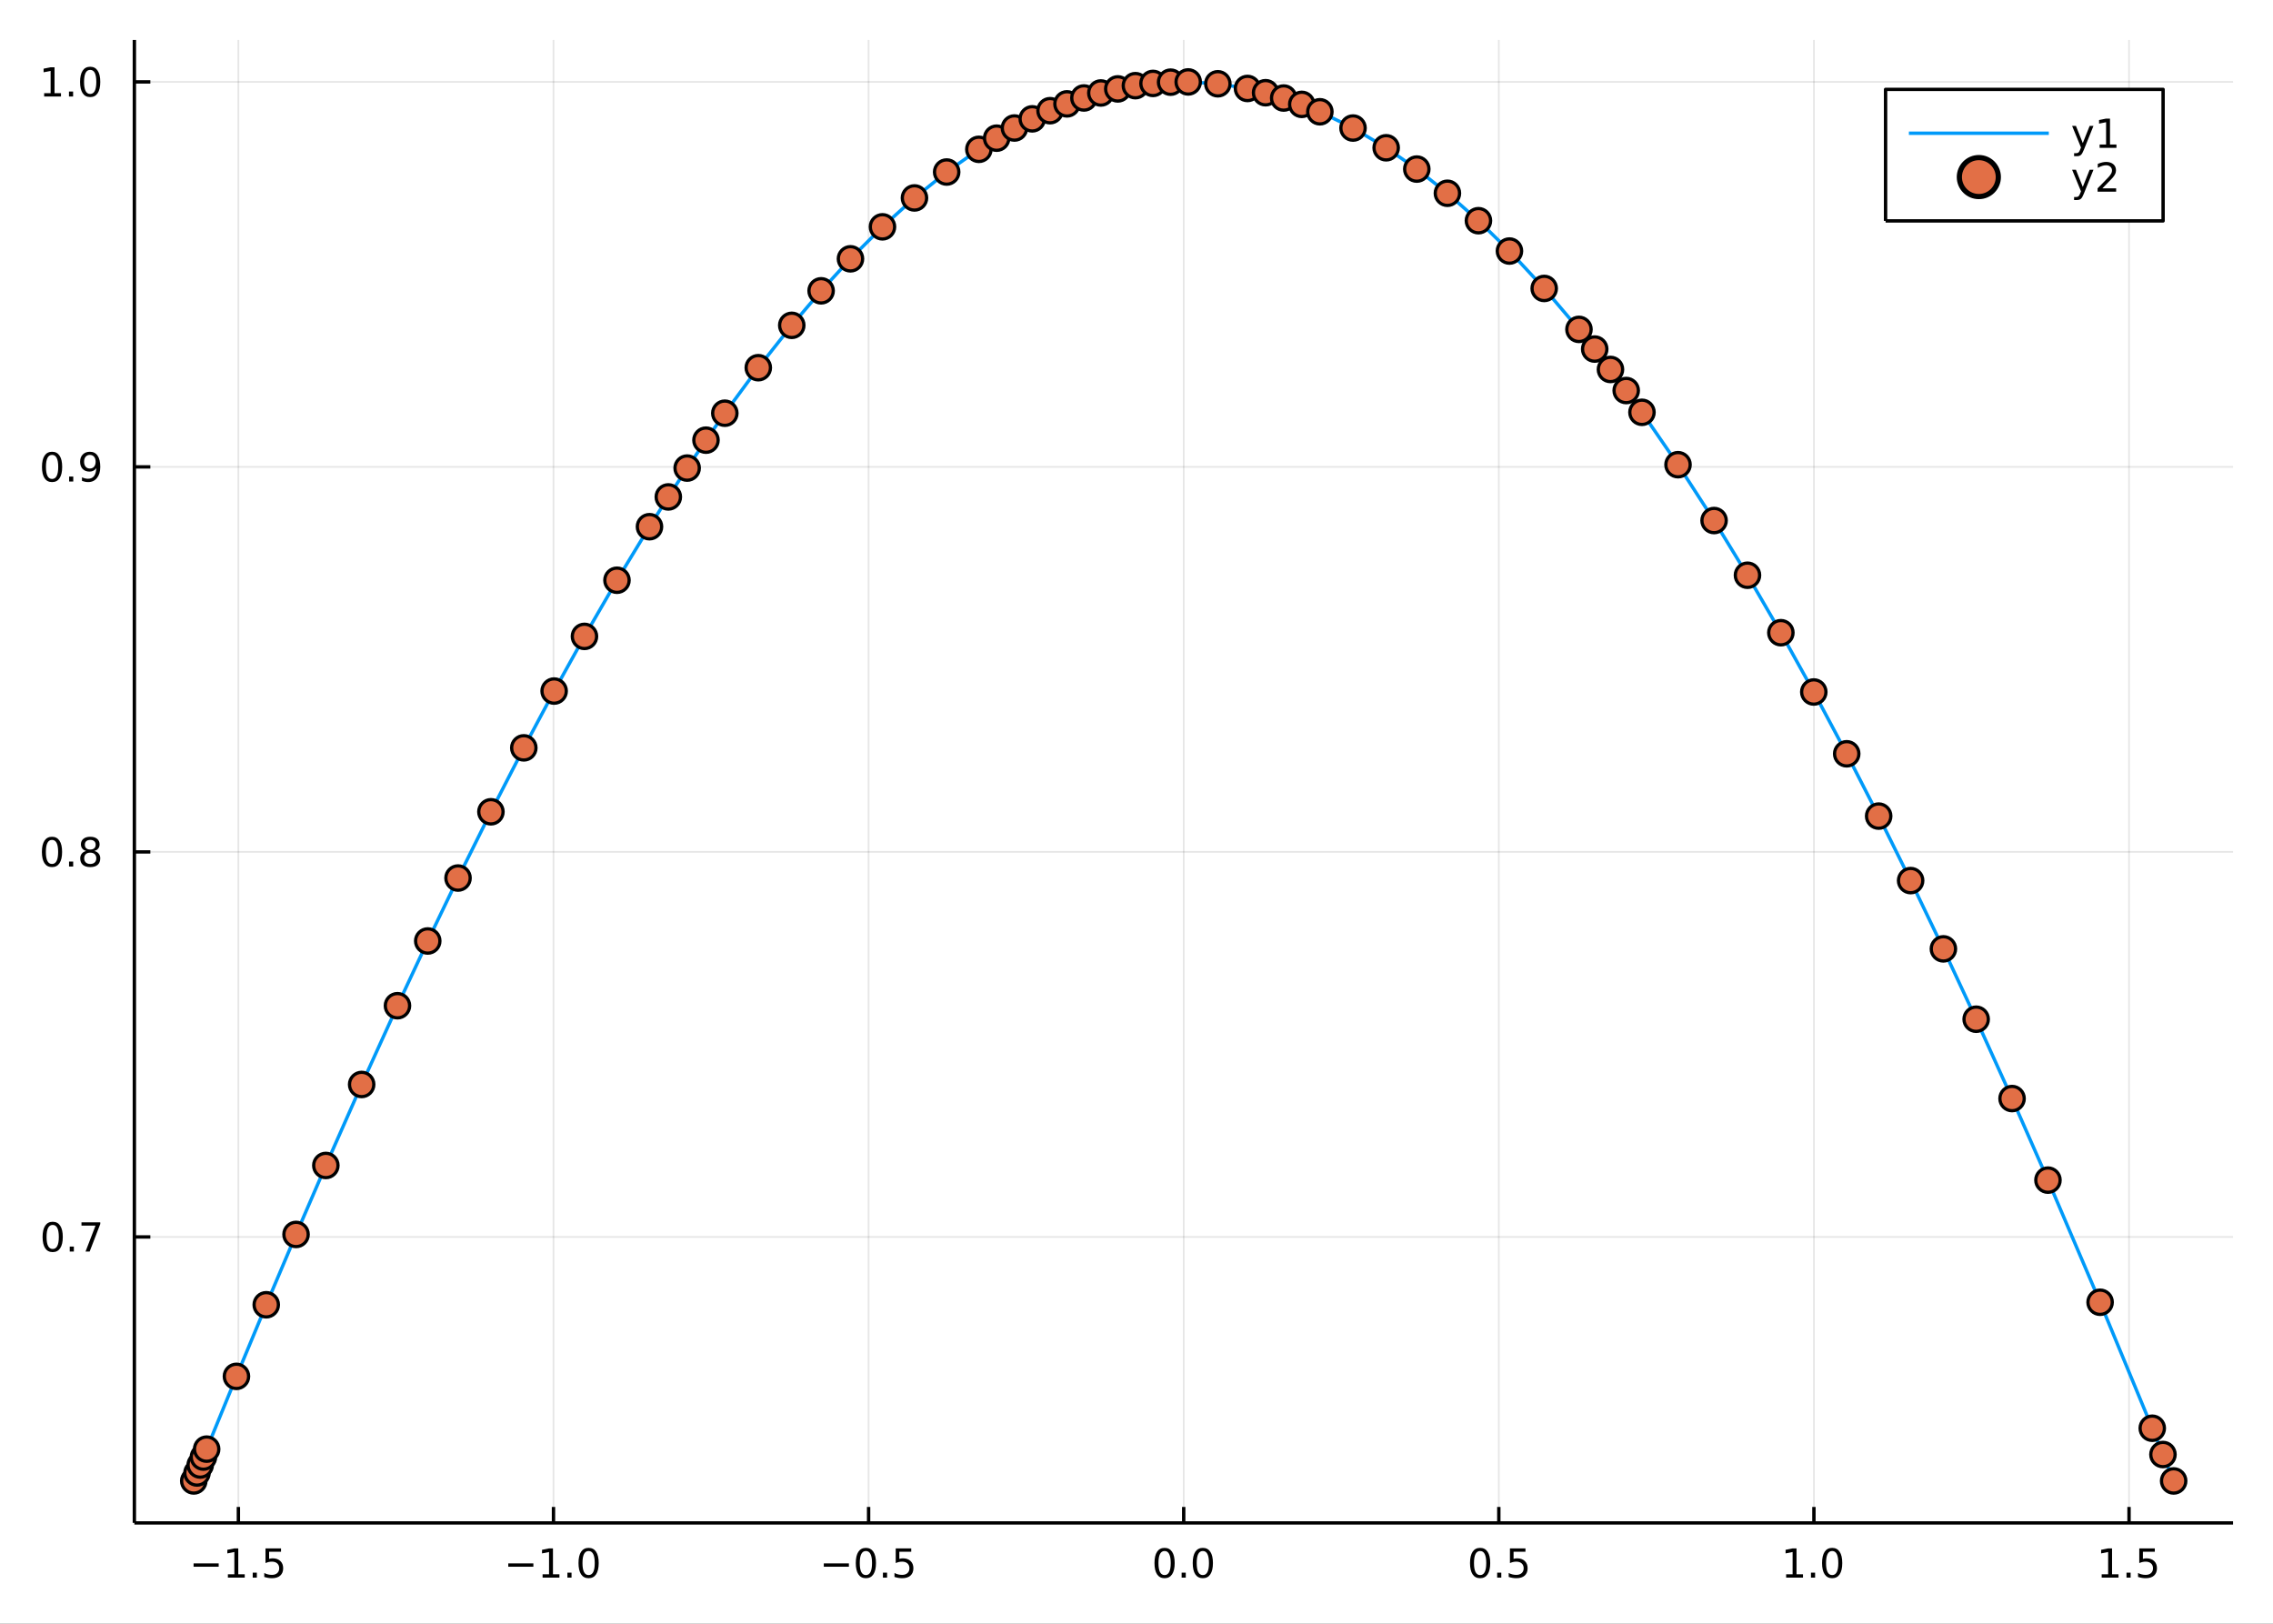 <?xml version="1.0" encoding="utf-8"?>
<svg xmlns="http://www.w3.org/2000/svg" xmlns:xlink="http://www.w3.org/1999/xlink" width="672" height="480" viewBox="0 0 2688 1920">
<rect x="0" y="0" width="2688" height="1920" fill="#333333" stroke="none"/>
<defs>
  <clipPath id="clip520">
    <rect x="0" y="0" width="2688" height="1920"/>
  </clipPath>
</defs>
<path clip-path="url(#clip520)" d="
M0 1920 L2688 1920 L2688 0 L0 0  Z
  " fill="#ffffff" fill-rule="evenodd" fill-opacity="1"/>
<defs>
  <clipPath id="clip521">
    <rect x="537" y="0" width="1883" height="1883"/>
  </clipPath>
</defs>
<path clip-path="url(#clip520)" d="
M158.9 1800.78 L2640.76 1800.78 L2640.76 47.244 L158.9 47.244  Z
  " fill="#ffffff" fill-rule="evenodd" fill-opacity="1"/>
<defs>
  <clipPath id="clip522">
    <rect x="158" y="47" width="2483" height="1755"/>
  </clipPath>
</defs>
<polyline clip-path="url(#clip522)" style="stroke:#000000; stroke-linecap:butt; stroke-linejoin:round; stroke-width:2; stroke-opacity:0.1; fill:none" points="
  281.904,1800.78 281.904,47.244 
  "/>
<polyline clip-path="url(#clip522)" style="stroke:#000000; stroke-linecap:butt; stroke-linejoin:round; stroke-width:2; stroke-opacity:0.1; fill:none" points="
  654.545,1800.78 654.545,47.244 
  "/>
<polyline clip-path="url(#clip522)" style="stroke:#000000; stroke-linecap:butt; stroke-linejoin:round; stroke-width:2; stroke-opacity:0.1; fill:none" points="
  1027.19,1800.78 1027.19,47.244 
  "/>
<polyline clip-path="url(#clip522)" style="stroke:#000000; stroke-linecap:butt; stroke-linejoin:round; stroke-width:2; stroke-opacity:0.1; fill:none" points="
  1399.83,1800.78 1399.83,47.244 
  "/>
<polyline clip-path="url(#clip522)" style="stroke:#000000; stroke-linecap:butt; stroke-linejoin:round; stroke-width:2; stroke-opacity:0.1; fill:none" points="
  1772.47,1800.78 1772.47,47.244 
  "/>
<polyline clip-path="url(#clip522)" style="stroke:#000000; stroke-linecap:butt; stroke-linejoin:round; stroke-width:2; stroke-opacity:0.1; fill:none" points="
  2145.11,1800.78 2145.11,47.244 
  "/>
<polyline clip-path="url(#clip522)" style="stroke:#000000; stroke-linecap:butt; stroke-linejoin:round; stroke-width:2; stroke-opacity:0.1; fill:none" points="
  2517.75,1800.78 2517.75,47.244 
  "/>
<polyline clip-path="url(#clip520)" style="stroke:#000000; stroke-linecap:butt; stroke-linejoin:round; stroke-width:4; stroke-opacity:1; fill:none" points="
  158.9,1800.78 2640.76,1800.78 
  "/>
<polyline clip-path="url(#clip520)" style="stroke:#000000; stroke-linecap:butt; stroke-linejoin:round; stroke-width:4; stroke-opacity:1; fill:none" points="
  281.904,1800.78 281.904,1781.88 
  "/>
<polyline clip-path="url(#clip520)" style="stroke:#000000; stroke-linecap:butt; stroke-linejoin:round; stroke-width:4; stroke-opacity:1; fill:none" points="
  654.545,1800.78 654.545,1781.88 
  "/>
<polyline clip-path="url(#clip520)" style="stroke:#000000; stroke-linecap:butt; stroke-linejoin:round; stroke-width:4; stroke-opacity:1; fill:none" points="
  1027.19,1800.78 1027.19,1781.88 
  "/>
<polyline clip-path="url(#clip520)" style="stroke:#000000; stroke-linecap:butt; stroke-linejoin:round; stroke-width:4; stroke-opacity:1; fill:none" points="
  1399.83,1800.78 1399.83,1781.88 
  "/>
<polyline clip-path="url(#clip520)" style="stroke:#000000; stroke-linecap:butt; stroke-linejoin:round; stroke-width:4; stroke-opacity:1; fill:none" points="
  1772.47,1800.78 1772.47,1781.88 
  "/>
<polyline clip-path="url(#clip520)" style="stroke:#000000; stroke-linecap:butt; stroke-linejoin:round; stroke-width:4; stroke-opacity:1; fill:none" points="
  2145.11,1800.78 2145.11,1781.88 
  "/>
<polyline clip-path="url(#clip520)" style="stroke:#000000; stroke-linecap:butt; stroke-linejoin:round; stroke-width:4; stroke-opacity:1; fill:none" points="
  2517.75,1800.78 2517.75,1781.88 
  "/>
<path clip-path="url(#clip520)" d="M228.93 1848.65 L258.606 1848.65 L258.606 1852.59 L228.93 1852.59 L228.93 1848.65 Z" fill="#000000" fill-rule="evenodd" fill-opacity="1" /><path clip-path="url(#clip520)" d="M269.508 1861.55 L277.147 1861.55 L277.147 1835.18 L268.837 1836.85 L268.837 1832.59 L277.101 1830.92 L281.777 1830.92 L281.777 1861.55 L289.416 1861.55 L289.416 1865.48 L269.508 1865.48 L269.508 1861.55 Z" fill="#000000" fill-rule="evenodd" fill-opacity="1" /><path clip-path="url(#clip520)" d="M298.86 1859.6 L303.744 1859.6 L303.744 1865.48 L298.86 1865.48 L298.86 1859.6 Z" fill="#000000" fill-rule="evenodd" fill-opacity="1" /><path clip-path="url(#clip520)" d="M313.976 1830.92 L332.332 1830.92 L332.332 1834.86 L318.258 1834.86 L318.258 1843.33 Q319.276 1842.98 320.295 1842.82 Q321.314 1842.64 322.332 1842.64 Q328.119 1842.64 331.499 1845.81 Q334.878 1848.98 334.878 1854.4 Q334.878 1859.97 331.406 1863.08 Q327.934 1866.15 321.614 1866.15 Q319.439 1866.15 317.17 1865.78 Q314.925 1865.41 312.517 1864.67 L312.517 1859.97 Q314.601 1861.11 316.823 1861.66 Q319.045 1862.22 321.522 1862.22 Q325.526 1862.22 327.864 1860.11 Q330.202 1858.01 330.202 1854.4 Q330.202 1850.78 327.864 1848.68 Q325.526 1846.57 321.522 1846.57 Q319.647 1846.57 317.772 1846.99 Q315.92 1847.4 313.976 1848.28 L313.976 1830.92 Z" fill="#000000" fill-rule="evenodd" fill-opacity="1" /><path clip-path="url(#clip520)" d="M601.073 1848.65 L630.749 1848.65 L630.749 1852.59 L601.073 1852.59 L601.073 1848.65 Z" fill="#000000" fill-rule="evenodd" fill-opacity="1" /><path clip-path="url(#clip520)" d="M641.652 1861.55 L649.291 1861.55 L649.291 1835.18 L640.981 1836.85 L640.981 1832.59 L649.244 1830.92 L653.92 1830.92 L653.92 1861.55 L661.559 1861.55 L661.559 1865.48 L641.652 1865.48 L641.652 1861.55 Z" fill="#000000" fill-rule="evenodd" fill-opacity="1" /><path clip-path="url(#clip520)" d="M671.003 1859.6 L675.888 1859.6 L675.888 1865.48 L671.003 1865.48 L671.003 1859.6 Z" fill="#000000" fill-rule="evenodd" fill-opacity="1" /><path clip-path="url(#clip520)" d="M696.073 1834 Q692.462 1834 690.633 1837.57 Q688.827 1841.11 688.827 1848.24 Q688.827 1855.34 690.633 1858.91 Q692.462 1862.45 696.073 1862.45 Q699.707 1862.45 701.513 1858.91 Q703.341 1855.34 703.341 1848.24 Q703.341 1841.11 701.513 1837.57 Q699.707 1834 696.073 1834 M696.073 1830.3 Q701.883 1830.3 704.938 1834.9 Q708.017 1839.49 708.017 1848.24 Q708.017 1856.96 704.938 1861.57 Q701.883 1866.15 696.073 1866.15 Q690.263 1866.15 687.184 1861.57 Q684.128 1856.96 684.128 1848.24 Q684.128 1839.49 687.184 1834.9 Q690.263 1830.3 696.073 1830.3 Z" fill="#000000" fill-rule="evenodd" fill-opacity="1" /><path clip-path="url(#clip520)" d="M974.212 1848.65 L1003.89 1848.65 L1003.89 1852.59 L974.212 1852.59 L974.212 1848.65 Z" fill="#000000" fill-rule="evenodd" fill-opacity="1" /><path clip-path="url(#clip520)" d="M1023.98 1834 Q1020.37 1834 1018.54 1837.57 Q1016.74 1841.11 1016.74 1848.24 Q1016.74 1855.34 1018.54 1858.91 Q1020.37 1862.45 1023.98 1862.45 Q1027.61 1862.45 1029.42 1858.91 Q1031.25 1855.34 1031.25 1848.24 Q1031.25 1841.11 1029.42 1837.57 Q1027.61 1834 1023.98 1834 M1023.98 1830.3 Q1029.79 1830.3 1032.85 1834.9 Q1035.92 1839.49 1035.92 1848.24 Q1035.92 1856.96 1032.85 1861.57 Q1029.79 1866.15 1023.98 1866.15 Q1018.17 1866.15 1015.09 1861.57 Q1012.04 1856.96 1012.04 1848.24 Q1012.04 1839.49 1015.09 1834.9 Q1018.17 1830.3 1023.98 1830.3 Z" fill="#000000" fill-rule="evenodd" fill-opacity="1" /><path clip-path="url(#clip520)" d="M1044.14 1859.6 L1049.03 1859.6 L1049.03 1865.48 L1044.14 1865.48 L1044.14 1859.6 Z" fill="#000000" fill-rule="evenodd" fill-opacity="1" /><path clip-path="url(#clip520)" d="M1059.26 1830.92 L1077.61 1830.92 L1077.61 1834.86 L1063.54 1834.86 L1063.54 1843.33 Q1064.56 1842.98 1065.58 1842.82 Q1066.6 1842.64 1067.61 1842.64 Q1073.4 1842.64 1076.78 1845.81 Q1080.16 1848.98 1080.16 1854.4 Q1080.16 1859.97 1076.69 1863.08 Q1073.22 1866.15 1066.9 1866.15 Q1064.72 1866.15 1062.45 1865.78 Q1060.21 1865.41 1057.8 1864.67 L1057.8 1859.97 Q1059.88 1861.11 1062.11 1861.66 Q1064.33 1862.22 1066.8 1862.22 Q1070.81 1862.22 1073.15 1860.11 Q1075.48 1858.01 1075.48 1854.4 Q1075.48 1850.78 1073.15 1848.68 Q1070.81 1846.57 1066.8 1846.57 Q1064.93 1846.57 1063.05 1846.99 Q1061.2 1847.4 1059.26 1848.28 L1059.26 1830.92 Z" fill="#000000" fill-rule="evenodd" fill-opacity="1" /><path clip-path="url(#clip520)" d="M1377.21 1834 Q1373.6 1834 1371.77 1837.57 Q1369.97 1841.11 1369.97 1848.24 Q1369.97 1855.34 1371.77 1858.91 Q1373.6 1862.45 1377.21 1862.45 Q1380.85 1862.45 1382.65 1858.91 Q1384.48 1855.34 1384.48 1848.24 Q1384.48 1841.11 1382.65 1837.57 Q1380.85 1834 1377.21 1834 M1377.21 1830.3 Q1383.02 1830.3 1386.08 1834.9 Q1389.16 1839.49 1389.16 1848.24 Q1389.16 1856.96 1386.08 1861.57 Q1383.02 1866.15 1377.21 1866.15 Q1371.4 1866.15 1368.32 1861.57 Q1365.27 1856.96 1365.27 1848.24 Q1365.27 1839.49 1368.32 1834.9 Q1371.4 1830.3 1377.21 1830.3 Z" fill="#000000" fill-rule="evenodd" fill-opacity="1" /><path clip-path="url(#clip520)" d="M1397.37 1859.6 L1402.26 1859.6 L1402.26 1865.48 L1397.37 1865.48 L1397.37 1859.6 Z" fill="#000000" fill-rule="evenodd" fill-opacity="1" /><path clip-path="url(#clip520)" d="M1422.44 1834 Q1418.83 1834 1417 1837.57 Q1415.2 1841.11 1415.2 1848.24 Q1415.2 1855.34 1417 1858.91 Q1418.83 1862.45 1422.44 1862.45 Q1426.08 1862.45 1427.88 1858.91 Q1429.71 1855.34 1429.71 1848.24 Q1429.71 1841.11 1427.88 1837.57 Q1426.08 1834 1422.44 1834 M1422.44 1830.3 Q1428.25 1830.3 1431.31 1834.9 Q1434.39 1839.49 1434.39 1848.24 Q1434.39 1856.96 1431.31 1861.57 Q1428.25 1866.15 1422.44 1866.15 Q1416.63 1866.15 1413.55 1861.57 Q1410.5 1856.96 1410.5 1848.24 Q1410.5 1839.49 1413.55 1834.9 Q1416.63 1830.3 1422.44 1830.3 Z" fill="#000000" fill-rule="evenodd" fill-opacity="1" /><path clip-path="url(#clip520)" d="M1750.35 1834 Q1746.74 1834 1744.91 1837.57 Q1743.11 1841.11 1743.11 1848.24 Q1743.11 1855.34 1744.91 1858.91 Q1746.74 1862.45 1750.35 1862.45 Q1753.99 1862.45 1755.79 1858.91 Q1757.62 1855.34 1757.62 1848.24 Q1757.62 1841.11 1755.79 1837.57 Q1753.99 1834 1750.35 1834 M1750.35 1830.3 Q1756.16 1830.3 1759.22 1834.9 Q1762.3 1839.49 1762.3 1848.24 Q1762.3 1856.96 1759.22 1861.57 Q1756.16 1866.15 1750.35 1866.15 Q1744.54 1866.15 1741.46 1861.57 Q1738.41 1856.96 1738.41 1848.24 Q1738.41 1839.49 1741.46 1834.9 Q1744.54 1830.3 1750.35 1830.3 Z" fill="#000000" fill-rule="evenodd" fill-opacity="1" /><path clip-path="url(#clip520)" d="M1770.51 1859.6 L1775.4 1859.6 L1775.4 1865.48 L1770.51 1865.48 L1770.51 1859.6 Z" fill="#000000" fill-rule="evenodd" fill-opacity="1" /><path clip-path="url(#clip520)" d="M1785.63 1830.92 L1803.98 1830.92 L1803.98 1834.86 L1789.91 1834.86 L1789.91 1843.33 Q1790.93 1842.98 1791.95 1842.82 Q1792.97 1842.64 1793.99 1842.64 Q1799.77 1842.64 1803.15 1845.81 Q1806.53 1848.98 1806.53 1854.4 Q1806.53 1859.97 1803.06 1863.08 Q1799.59 1866.15 1793.27 1866.15 Q1791.09 1866.15 1788.82 1865.78 Q1786.58 1865.41 1784.17 1864.67 L1784.17 1859.97 Q1786.25 1861.11 1788.48 1861.66 Q1790.7 1862.22 1793.17 1862.22 Q1797.18 1862.22 1799.52 1860.11 Q1801.86 1858.01 1801.86 1854.4 Q1801.86 1850.78 1799.52 1848.68 Q1797.18 1846.57 1793.17 1846.57 Q1791.3 1846.57 1789.42 1846.99 Q1787.57 1847.4 1785.63 1848.28 L1785.63 1830.92 Z" fill="#000000" fill-rule="evenodd" fill-opacity="1" /><path clip-path="url(#clip520)" d="M2112.26 1861.55 L2119.9 1861.55 L2119.9 1835.18 L2111.59 1836.85 L2111.59 1832.59 L2119.86 1830.92 L2124.53 1830.92 L2124.53 1861.55 L2132.17 1861.55 L2132.17 1865.48 L2112.26 1865.48 L2112.26 1861.55 Z" fill="#000000" fill-rule="evenodd" fill-opacity="1" /><path clip-path="url(#clip520)" d="M2141.61 1859.6 L2146.5 1859.6 L2146.5 1865.48 L2141.61 1865.48 L2141.61 1859.6 Z" fill="#000000" fill-rule="evenodd" fill-opacity="1" /><path clip-path="url(#clip520)" d="M2166.68 1834 Q2163.07 1834 2161.24 1837.57 Q2159.44 1841.11 2159.44 1848.24 Q2159.44 1855.34 2161.24 1858.91 Q2163.07 1862.45 2166.68 1862.45 Q2170.32 1862.45 2172.12 1858.91 Q2173.95 1855.34 2173.95 1848.24 Q2173.95 1841.11 2172.12 1837.57 Q2170.32 1834 2166.68 1834 M2166.68 1830.3 Q2172.49 1830.3 2175.55 1834.9 Q2178.63 1839.49 2178.63 1848.24 Q2178.63 1856.96 2175.55 1861.57 Q2172.49 1866.15 2166.68 1866.15 Q2160.87 1866.15 2157.8 1861.57 Q2154.74 1856.96 2154.74 1848.24 Q2154.74 1839.49 2157.8 1834.9 Q2160.87 1830.3 2166.68 1830.3 Z" fill="#000000" fill-rule="evenodd" fill-opacity="1" /><path clip-path="url(#clip520)" d="M2485.4 1861.55 L2493.04 1861.55 L2493.04 1835.18 L2484.73 1836.85 L2484.73 1832.59 L2492.99 1830.92 L2497.67 1830.92 L2497.67 1861.55 L2505.31 1861.55 L2505.31 1865.48 L2485.4 1865.48 L2485.4 1861.55 Z" fill="#000000" fill-rule="evenodd" fill-opacity="1" /><path clip-path="url(#clip520)" d="M2514.75 1859.6 L2519.64 1859.6 L2519.64 1865.48 L2514.75 1865.48 L2514.75 1859.6 Z" fill="#000000" fill-rule="evenodd" fill-opacity="1" /><path clip-path="url(#clip520)" d="M2529.87 1830.92 L2548.23 1830.92 L2548.23 1834.86 L2534.15 1834.86 L2534.15 1843.33 Q2535.17 1842.98 2536.19 1842.82 Q2537.21 1842.64 2538.23 1842.64 Q2544.01 1842.64 2547.39 1845.81 Q2550.77 1848.98 2550.77 1854.4 Q2550.77 1859.97 2547.3 1863.08 Q2543.83 1866.15 2537.51 1866.15 Q2535.33 1866.15 2533.06 1865.78 Q2530.82 1865.41 2528.41 1864.67 L2528.41 1859.97 Q2530.49 1861.11 2532.72 1861.66 Q2534.94 1862.22 2537.42 1862.22 Q2541.42 1862.22 2543.76 1860.11 Q2546.1 1858.01 2546.1 1854.4 Q2546.1 1850.78 2543.76 1848.68 Q2541.42 1846.57 2537.42 1846.57 Q2535.54 1846.57 2533.67 1846.99 Q2531.81 1847.4 2529.87 1848.28 L2529.87 1830.92 Z" fill="#000000" fill-rule="evenodd" fill-opacity="1" /><polyline clip-path="url(#clip522)" style="stroke:#000000; stroke-linecap:butt; stroke-linejoin:round; stroke-width:2; stroke-opacity:0.1; fill:none" points="
  158.9,1462.61 2640.76,1462.61 
  "/>
<polyline clip-path="url(#clip522)" style="stroke:#000000; stroke-linecap:butt; stroke-linejoin:round; stroke-width:2; stroke-opacity:0.1; fill:none" points="
  158.9,1007.35 2640.76,1007.35 
  "/>
<polyline clip-path="url(#clip522)" style="stroke:#000000; stroke-linecap:butt; stroke-linejoin:round; stroke-width:2; stroke-opacity:0.1; fill:none" points="
  158.9,552.092 2640.76,552.092 
  "/>
<polyline clip-path="url(#clip522)" style="stroke:#000000; stroke-linecap:butt; stroke-linejoin:round; stroke-width:2; stroke-opacity:0.1; fill:none" points="
  158.9,96.834 2640.76,96.834 
  "/>
<polyline clip-path="url(#clip520)" style="stroke:#000000; stroke-linecap:butt; stroke-linejoin:round; stroke-width:4; stroke-opacity:1; fill:none" points="
  158.9,1800.78 158.9,47.244 
  "/>
<polyline clip-path="url(#clip520)" style="stroke:#000000; stroke-linecap:butt; stroke-linejoin:round; stroke-width:4; stroke-opacity:1; fill:none" points="
  158.9,1462.61 177.797,1462.61 
  "/>
<polyline clip-path="url(#clip520)" style="stroke:#000000; stroke-linecap:butt; stroke-linejoin:round; stroke-width:4; stroke-opacity:1; fill:none" points="
  158.9,1007.35 177.797,1007.35 
  "/>
<polyline clip-path="url(#clip520)" style="stroke:#000000; stroke-linecap:butt; stroke-linejoin:round; stroke-width:4; stroke-opacity:1; fill:none" points="
  158.9,552.092 177.797,552.092 
  "/>
<polyline clip-path="url(#clip520)" style="stroke:#000000; stroke-linecap:butt; stroke-linejoin:round; stroke-width:4; stroke-opacity:1; fill:none" points="
  158.9,96.834 177.797,96.834 
  "/>
<path clip-path="url(#clip520)" d="M62.307 1448.41 Q58.696 1448.41 56.867 1451.97 Q55.061 1455.51 55.061 1462.64 Q55.061 1469.75 56.867 1473.31 Q58.696 1476.86 62.307 1476.86 Q65.941 1476.86 67.746 1473.31 Q69.575 1469.75 69.575 1462.64 Q69.575 1455.51 67.746 1451.97 Q65.941 1448.41 62.307 1448.41 M62.307 1444.7 Q68.117 1444.7 71.172 1449.31 Q74.251 1453.89 74.251 1462.64 Q74.251 1471.37 71.172 1475.98 Q68.117 1480.56 62.307 1480.56 Q56.496 1480.56 53.418 1475.98 Q50.362 1471.37 50.362 1462.64 Q50.362 1453.89 53.418 1449.31 Q56.496 1444.7 62.307 1444.7 Z" fill="#000000" fill-rule="evenodd" fill-opacity="1" /><path clip-path="url(#clip520)" d="M82.469 1474.01 L87.353 1474.01 L87.353 1479.89 L82.469 1479.89 L82.469 1474.01 Z" fill="#000000" fill-rule="evenodd" fill-opacity="1" /><path clip-path="url(#clip520)" d="M96.357 1445.33 L118.58 1445.33 L118.58 1447.32 L106.033 1479.89 L101.149 1479.89 L112.955 1449.26 L96.357 1449.26 L96.357 1445.33 Z" fill="#000000" fill-rule="evenodd" fill-opacity="1" /><path clip-path="url(#clip520)" d="M61.496 993.148 Q57.885 993.148 56.057 996.713 Q54.251 1000.25 54.251 1007.38 Q54.251 1014.49 56.057 1018.06 Q57.885 1021.6 61.496 1021.6 Q65.131 1021.6 66.936 1018.06 Q68.765 1014.49 68.765 1007.38 Q68.765 1000.25 66.936 996.713 Q65.131 993.148 61.496 993.148 M61.496 989.445 Q67.307 989.445 70.362 994.051 Q73.441 998.634 73.441 1007.38 Q73.441 1016.11 70.362 1020.72 Q67.307 1025.3 61.496 1025.3 Q55.686 1025.3 52.608 1020.72 Q49.552 1016.11 49.552 1007.38 Q49.552 998.634 52.608 994.051 Q55.686 989.445 61.496 989.445 Z" fill="#000000" fill-rule="evenodd" fill-opacity="1" /><path clip-path="url(#clip520)" d="M81.658 1018.75 L86.543 1018.75 L86.543 1024.63 L81.658 1024.63 L81.658 1018.75 Z" fill="#000000" fill-rule="evenodd" fill-opacity="1" /><path clip-path="url(#clip520)" d="M106.728 1008.22 Q103.394 1008.22 101.473 1010 Q99.575 1011.78 99.575 1014.91 Q99.575 1018.03 101.473 1019.81 Q103.394 1021.6 106.728 1021.6 Q110.061 1021.6 111.982 1019.81 Q113.904 1018.01 113.904 1014.91 Q113.904 1011.78 111.982 1010 Q110.084 1008.22 106.728 1008.22 M102.052 1006.23 Q99.043 1005.49 97.353 1003.43 Q95.686 1001.37 95.686 998.403 Q95.686 994.259 98.626 991.852 Q101.589 989.445 106.728 989.445 Q111.89 989.445 114.83 991.852 Q117.769 994.259 117.769 998.403 Q117.769 1001.37 116.08 1003.43 Q114.413 1005.49 111.427 1006.23 Q114.806 1007.01 116.681 1009.31 Q118.58 1011.6 118.58 1014.91 Q118.58 1019.93 115.501 1022.62 Q112.445 1025.3 106.728 1025.3 Q101.01 1025.3 97.931 1022.62 Q94.876 1019.93 94.876 1014.91 Q94.876 1011.6 96.774 1009.31 Q98.672 1007.01 102.052 1006.23 M100.339 998.843 Q100.339 1001.53 102.006 1003.03 Q103.695 1004.54 106.728 1004.54 Q109.737 1004.54 111.427 1003.03 Q113.14 1001.53 113.14 998.843 Q113.14 996.157 111.427 994.653 Q109.737 993.148 106.728 993.148 Q103.695 993.148 102.006 994.653 Q100.339 996.157 100.339 998.843 Z" fill="#000000" fill-rule="evenodd" fill-opacity="1" /><path clip-path="url(#clip520)" d="M61.589 537.89 Q57.978 537.89 56.149 541.455 Q54.344 544.997 54.344 552.126 Q54.344 559.233 56.149 562.798 Q57.978 566.339 61.589 566.339 Q65.223 566.339 67.029 562.798 Q68.858 559.233 68.858 552.126 Q68.858 544.997 67.029 541.455 Q65.223 537.89 61.589 537.89 M61.589 534.187 Q67.399 534.187 70.455 538.793 Q73.534 543.376 73.534 552.126 Q73.534 560.853 70.455 565.46 Q67.399 570.043 61.589 570.043 Q55.779 570.043 52.7 565.46 Q49.645 560.853 49.645 552.126 Q49.645 543.376 52.7 538.793 Q55.779 534.187 61.589 534.187 Z" fill="#000000" fill-rule="evenodd" fill-opacity="1" /><path clip-path="url(#clip520)" d="M81.751 563.492 L86.635 563.492 L86.635 569.372 L81.751 569.372 L81.751 563.492 Z" fill="#000000" fill-rule="evenodd" fill-opacity="1" /><path clip-path="url(#clip520)" d="M96.959 568.654 L96.959 564.395 Q98.719 565.228 100.524 565.668 Q102.33 566.108 104.066 566.108 Q108.695 566.108 111.126 563.006 Q113.58 559.881 113.927 553.538 Q112.584 555.529 110.524 556.594 Q108.464 557.659 105.964 557.659 Q100.779 557.659 97.746 554.534 Q94.737 551.386 94.737 545.946 Q94.737 540.622 97.885 537.404 Q101.033 534.187 106.265 534.187 Q112.26 534.187 115.408 538.793 Q118.58 543.376 118.58 552.126 Q118.58 560.298 114.691 565.182 Q110.825 570.043 104.274 570.043 Q102.515 570.043 100.709 569.696 Q98.904 569.349 96.959 568.654 M106.265 554.001 Q109.413 554.001 111.242 551.849 Q113.093 549.696 113.093 545.946 Q113.093 542.219 111.242 540.066 Q109.413 537.89 106.265 537.89 Q103.117 537.89 101.265 540.066 Q99.436 542.219 99.436 545.946 Q99.436 549.696 101.265 551.849 Q103.117 554.001 106.265 554.001 Z" fill="#000000" fill-rule="evenodd" fill-opacity="1" /><path clip-path="url(#clip520)" d="M52.214 110.179 L59.853 110.179 L59.853 83.813 L51.543 85.48 L51.543 81.22 L59.807 79.554 L64.483 79.554 L64.483 110.179 L72.121 110.179 L72.121 114.114 L52.214 114.114 L52.214 110.179 Z" fill="#000000" fill-rule="evenodd" fill-opacity="1" /><path clip-path="url(#clip520)" d="M81.566 108.234 L86.45 108.234 L86.45 114.114 L81.566 114.114 L81.566 108.234 Z" fill="#000000" fill-rule="evenodd" fill-opacity="1" /><path clip-path="url(#clip520)" d="M106.635 82.632 Q103.024 82.632 101.195 86.197 Q99.39 89.739 99.39 96.868 Q99.39 103.975 101.195 107.54 Q103.024 111.081 106.635 111.081 Q110.269 111.081 112.075 107.54 Q113.904 103.975 113.904 96.868 Q113.904 89.739 112.075 86.197 Q110.269 82.632 106.635 82.632 M106.635 78.929 Q112.445 78.929 115.501 83.535 Q118.58 88.118 118.58 96.868 Q118.58 105.595 115.501 110.202 Q112.445 114.785 106.635 114.785 Q100.825 114.785 97.746 110.202 Q94.691 105.595 94.691 96.868 Q94.691 88.118 97.746 83.535 Q100.825 78.929 106.635 78.929 Z" fill="#000000" fill-rule="evenodd" fill-opacity="1" /><polyline clip-path="url(#clip522)" style="stroke:#009af9; stroke-linecap:butt; stroke-linejoin:round; stroke-width:4; stroke-opacity:1; fill:none" points="
  229.141,1751.15 232.952,1741.72 236.763,1732.31 240.573,1722.91 244.384,1713.53 279.622,1627.49 314.859,1542.83 350.096,1459.67 385.334,1378.11 427.686,1282.34 
  470.038,1189.22 505.847,1112.67 541.655,1038.24 580.553,959.905 619.451,884.305 655.311,817.141 691.172,752.498 729.618,686.097 768.064,622.799 790.336,587.59 
  812.608,553.475 834.88,520.472 857.151,488.599 896.737,434.788 936.322,384.688 971.034,343.875 1005.75,306.034 1043.59,268.219 1081.44,234.053 1119.51,203.418 
  1157.58,176.575 1178.63,163.38 1199.67,151.363 1220.72,140.53 1241.77,130.886 1261.79,122.818 1281.82,115.835 1301.84,109.938 1321.87,105.132 1342.69,101.293 
  1363.51,98.635 1384.33,97.162 1405.15,96.872 1440.2,99.061 1475.26,104.602 1496.66,109.631 1518.06,115.904 1539.45,123.419 1560.85,132.171 1600.06,151.404 
  1639.26,174.745 1675.47,199.917 1711.68,228.526 1748.36,260.967 1785.04,296.845 1826.14,341.074 1867.25,389.475 1885.87,412.754 1904.5,436.863 1923.12,461.793 
  1941.75,487.535 1984.39,549.484 2027.04,615.517 2066.53,680.189 2106.02,748.145 2144.95,818.248 2183.88,891.321 2221.67,965 2259.47,1041.26 2298.22,1121.99 
  2336.97,1205.18 2379.42,1299 2421.87,1395.45 2483.54,1539.85 2545.21,1688.83 2557.86,1719.91 2570.51,1751.15 
  "/>
<circle clip-path="url(#clip522)" cx="229.141" cy="1751.15" r="14.4" fill="#e26f46" fill-rule="evenodd" fill-opacity="1" stroke="#000000" stroke-opacity="1" stroke-width="3.84"/>
<circle clip-path="url(#clip522)" cx="232.952" cy="1741.72" r="14.4" fill="#e26f46" fill-rule="evenodd" fill-opacity="1" stroke="#000000" stroke-opacity="1" stroke-width="3.84"/>
<circle clip-path="url(#clip522)" cx="236.763" cy="1732.31" r="14.4" fill="#e26f46" fill-rule="evenodd" fill-opacity="1" stroke="#000000" stroke-opacity="1" stroke-width="3.84"/>
<circle clip-path="url(#clip522)" cx="240.573" cy="1722.91" r="14.4" fill="#e26f46" fill-rule="evenodd" fill-opacity="1" stroke="#000000" stroke-opacity="1" stroke-width="3.84"/>
<circle clip-path="url(#clip522)" cx="244.384" cy="1713.53" r="14.4" fill="#e26f46" fill-rule="evenodd" fill-opacity="1" stroke="#000000" stroke-opacity="1" stroke-width="3.84"/>
<circle clip-path="url(#clip522)" cx="279.622" cy="1627.49" r="14.4" fill="#e26f46" fill-rule="evenodd" fill-opacity="1" stroke="#000000" stroke-opacity="1" stroke-width="3.84"/>
<circle clip-path="url(#clip522)" cx="314.859" cy="1542.83" r="14.4" fill="#e26f46" fill-rule="evenodd" fill-opacity="1" stroke="#000000" stroke-opacity="1" stroke-width="3.84"/>
<circle clip-path="url(#clip522)" cx="350.096" cy="1459.67" r="14.4" fill="#e26f46" fill-rule="evenodd" fill-opacity="1" stroke="#000000" stroke-opacity="1" stroke-width="3.84"/>
<circle clip-path="url(#clip522)" cx="385.334" cy="1378.11" r="14.4" fill="#e26f46" fill-rule="evenodd" fill-opacity="1" stroke="#000000" stroke-opacity="1" stroke-width="3.84"/>
<circle clip-path="url(#clip522)" cx="427.686" cy="1282.34" r="14.4" fill="#e26f46" fill-rule="evenodd" fill-opacity="1" stroke="#000000" stroke-opacity="1" stroke-width="3.84"/>
<circle clip-path="url(#clip522)" cx="470.038" cy="1189.22" r="14.4" fill="#e26f46" fill-rule="evenodd" fill-opacity="1" stroke="#000000" stroke-opacity="1" stroke-width="3.84"/>
<circle clip-path="url(#clip522)" cx="505.847" cy="1112.67" r="14.4" fill="#e26f46" fill-rule="evenodd" fill-opacity="1" stroke="#000000" stroke-opacity="1" stroke-width="3.84"/>
<circle clip-path="url(#clip522)" cx="541.655" cy="1038.24" r="14.4" fill="#e26f46" fill-rule="evenodd" fill-opacity="1" stroke="#000000" stroke-opacity="1" stroke-width="3.84"/>
<circle clip-path="url(#clip522)" cx="580.553" cy="959.905" r="14.4" fill="#e26f46" fill-rule="evenodd" fill-opacity="1" stroke="#000000" stroke-opacity="1" stroke-width="3.84"/>
<circle clip-path="url(#clip522)" cx="619.451" cy="884.305" r="14.4" fill="#e26f46" fill-rule="evenodd" fill-opacity="1" stroke="#000000" stroke-opacity="1" stroke-width="3.84"/>
<circle clip-path="url(#clip522)" cx="655.311" cy="817.141" r="14.4" fill="#e26f46" fill-rule="evenodd" fill-opacity="1" stroke="#000000" stroke-opacity="1" stroke-width="3.84"/>
<circle clip-path="url(#clip522)" cx="691.172" cy="752.498" r="14.4" fill="#e26f46" fill-rule="evenodd" fill-opacity="1" stroke="#000000" stroke-opacity="1" stroke-width="3.84"/>
<circle clip-path="url(#clip522)" cx="729.618" cy="686.097" r="14.4" fill="#e26f46" fill-rule="evenodd" fill-opacity="1" stroke="#000000" stroke-opacity="1" stroke-width="3.84"/>
<circle clip-path="url(#clip522)" cx="768.064" cy="622.799" r="14.4" fill="#e26f46" fill-rule="evenodd" fill-opacity="1" stroke="#000000" stroke-opacity="1" stroke-width="3.84"/>
<circle clip-path="url(#clip522)" cx="790.336" cy="587.59" r="14.4" fill="#e26f46" fill-rule="evenodd" fill-opacity="1" stroke="#000000" stroke-opacity="1" stroke-width="3.84"/>
<circle clip-path="url(#clip522)" cx="812.608" cy="553.475" r="14.4" fill="#e26f46" fill-rule="evenodd" fill-opacity="1" stroke="#000000" stroke-opacity="1" stroke-width="3.84"/>
<circle clip-path="url(#clip522)" cx="834.88" cy="520.472" r="14.4" fill="#e26f46" fill-rule="evenodd" fill-opacity="1" stroke="#000000" stroke-opacity="1" stroke-width="3.84"/>
<circle clip-path="url(#clip522)" cx="857.151" cy="488.599" r="14.4" fill="#e26f46" fill-rule="evenodd" fill-opacity="1" stroke="#000000" stroke-opacity="1" stroke-width="3.84"/>
<circle clip-path="url(#clip522)" cx="896.737" cy="434.788" r="14.4" fill="#e26f46" fill-rule="evenodd" fill-opacity="1" stroke="#000000" stroke-opacity="1" stroke-width="3.84"/>
<circle clip-path="url(#clip522)" cx="936.322" cy="384.688" r="14.4" fill="#e26f46" fill-rule="evenodd" fill-opacity="1" stroke="#000000" stroke-opacity="1" stroke-width="3.84"/>
<circle clip-path="url(#clip522)" cx="971.034" cy="343.875" r="14.4" fill="#e26f46" fill-rule="evenodd" fill-opacity="1" stroke="#000000" stroke-opacity="1" stroke-width="3.84"/>
<circle clip-path="url(#clip522)" cx="1005.75" cy="306.034" r="14.4" fill="#e26f46" fill-rule="evenodd" fill-opacity="1" stroke="#000000" stroke-opacity="1" stroke-width="3.84"/>
<circle clip-path="url(#clip522)" cx="1043.59" cy="268.219" r="14.4" fill="#e26f46" fill-rule="evenodd" fill-opacity="1" stroke="#000000" stroke-opacity="1" stroke-width="3.84"/>
<circle clip-path="url(#clip522)" cx="1081.44" cy="234.053" r="14.4" fill="#e26f46" fill-rule="evenodd" fill-opacity="1" stroke="#000000" stroke-opacity="1" stroke-width="3.84"/>
<circle clip-path="url(#clip522)" cx="1119.51" cy="203.418" r="14.4" fill="#e26f46" fill-rule="evenodd" fill-opacity="1" stroke="#000000" stroke-opacity="1" stroke-width="3.84"/>
<circle clip-path="url(#clip522)" cx="1157.58" cy="176.575" r="14.4" fill="#e26f46" fill-rule="evenodd" fill-opacity="1" stroke="#000000" stroke-opacity="1" stroke-width="3.84"/>
<circle clip-path="url(#clip522)" cx="1178.63" cy="163.38" r="14.4" fill="#e26f46" fill-rule="evenodd" fill-opacity="1" stroke="#000000" stroke-opacity="1" stroke-width="3.84"/>
<circle clip-path="url(#clip522)" cx="1199.67" cy="151.363" r="14.4" fill="#e26f46" fill-rule="evenodd" fill-opacity="1" stroke="#000000" stroke-opacity="1" stroke-width="3.84"/>
<circle clip-path="url(#clip522)" cx="1220.72" cy="140.53" r="14.4" fill="#e26f46" fill-rule="evenodd" fill-opacity="1" stroke="#000000" stroke-opacity="1" stroke-width="3.84"/>
<circle clip-path="url(#clip522)" cx="1241.77" cy="130.886" r="14.4" fill="#e26f46" fill-rule="evenodd" fill-opacity="1" stroke="#000000" stroke-opacity="1" stroke-width="3.84"/>
<circle clip-path="url(#clip522)" cx="1261.79" cy="122.818" r="14.4" fill="#e26f46" fill-rule="evenodd" fill-opacity="1" stroke="#000000" stroke-opacity="1" stroke-width="3.84"/>
<circle clip-path="url(#clip522)" cx="1281.82" cy="115.835" r="14.4" fill="#e26f46" fill-rule="evenodd" fill-opacity="1" stroke="#000000" stroke-opacity="1" stroke-width="3.84"/>
<circle clip-path="url(#clip522)" cx="1301.84" cy="109.938" r="14.4" fill="#e26f46" fill-rule="evenodd" fill-opacity="1" stroke="#000000" stroke-opacity="1" stroke-width="3.84"/>
<circle clip-path="url(#clip522)" cx="1321.87" cy="105.132" r="14.4" fill="#e26f46" fill-rule="evenodd" fill-opacity="1" stroke="#000000" stroke-opacity="1" stroke-width="3.84"/>
<circle clip-path="url(#clip522)" cx="1342.69" cy="101.293" r="14.4" fill="#e26f46" fill-rule="evenodd" fill-opacity="1" stroke="#000000" stroke-opacity="1" stroke-width="3.84"/>
<circle clip-path="url(#clip522)" cx="1363.51" cy="98.635" r="14.4" fill="#e26f46" fill-rule="evenodd" fill-opacity="1" stroke="#000000" stroke-opacity="1" stroke-width="3.84"/>
<circle clip-path="url(#clip522)" cx="1384.33" cy="97.162" r="14.4" fill="#e26f46" fill-rule="evenodd" fill-opacity="1" stroke="#000000" stroke-opacity="1" stroke-width="3.84"/>
<circle clip-path="url(#clip522)" cx="1405.15" cy="96.872" r="14.4" fill="#e26f46" fill-rule="evenodd" fill-opacity="1" stroke="#000000" stroke-opacity="1" stroke-width="3.84"/>
<circle clip-path="url(#clip522)" cx="1440.2" cy="99.061" r="14.4" fill="#e26f46" fill-rule="evenodd" fill-opacity="1" stroke="#000000" stroke-opacity="1" stroke-width="3.84"/>
<circle clip-path="url(#clip522)" cx="1475.26" cy="104.602" r="14.4" fill="#e26f46" fill-rule="evenodd" fill-opacity="1" stroke="#000000" stroke-opacity="1" stroke-width="3.84"/>
<circle clip-path="url(#clip522)" cx="1496.66" cy="109.631" r="14.4" fill="#e26f46" fill-rule="evenodd" fill-opacity="1" stroke="#000000" stroke-opacity="1" stroke-width="3.84"/>
<circle clip-path="url(#clip522)" cx="1518.06" cy="115.904" r="14.4" fill="#e26f46" fill-rule="evenodd" fill-opacity="1" stroke="#000000" stroke-opacity="1" stroke-width="3.84"/>
<circle clip-path="url(#clip522)" cx="1539.45" cy="123.419" r="14.4" fill="#e26f46" fill-rule="evenodd" fill-opacity="1" stroke="#000000" stroke-opacity="1" stroke-width="3.84"/>
<circle clip-path="url(#clip522)" cx="1560.85" cy="132.171" r="14.4" fill="#e26f46" fill-rule="evenodd" fill-opacity="1" stroke="#000000" stroke-opacity="1" stroke-width="3.84"/>
<circle clip-path="url(#clip522)" cx="1600.06" cy="151.404" r="14.4" fill="#e26f46" fill-rule="evenodd" fill-opacity="1" stroke="#000000" stroke-opacity="1" stroke-width="3.84"/>
<circle clip-path="url(#clip522)" cx="1639.26" cy="174.745" r="14.4" fill="#e26f46" fill-rule="evenodd" fill-opacity="1" stroke="#000000" stroke-opacity="1" stroke-width="3.84"/>
<circle clip-path="url(#clip522)" cx="1675.47" cy="199.917" r="14.4" fill="#e26f46" fill-rule="evenodd" fill-opacity="1" stroke="#000000" stroke-opacity="1" stroke-width="3.84"/>
<circle clip-path="url(#clip522)" cx="1711.68" cy="228.526" r="14.4" fill="#e26f46" fill-rule="evenodd" fill-opacity="1" stroke="#000000" stroke-opacity="1" stroke-width="3.84"/>
<circle clip-path="url(#clip522)" cx="1748.36" cy="260.967" r="14.4" fill="#e26f46" fill-rule="evenodd" fill-opacity="1" stroke="#000000" stroke-opacity="1" stroke-width="3.84"/>
<circle clip-path="url(#clip522)" cx="1785.04" cy="296.845" r="14.4" fill="#e26f46" fill-rule="evenodd" fill-opacity="1" stroke="#000000" stroke-opacity="1" stroke-width="3.84"/>
<circle clip-path="url(#clip522)" cx="1826.14" cy="341.074" r="14.4" fill="#e26f46" fill-rule="evenodd" fill-opacity="1" stroke="#000000" stroke-opacity="1" stroke-width="3.84"/>
<circle clip-path="url(#clip522)" cx="1867.25" cy="389.475" r="14.4" fill="#e26f46" fill-rule="evenodd" fill-opacity="1" stroke="#000000" stroke-opacity="1" stroke-width="3.84"/>
<circle clip-path="url(#clip522)" cx="1885.87" cy="412.754" r="14.4" fill="#e26f46" fill-rule="evenodd" fill-opacity="1" stroke="#000000" stroke-opacity="1" stroke-width="3.84"/>
<circle clip-path="url(#clip522)" cx="1904.5" cy="436.863" r="14.4" fill="#e26f46" fill-rule="evenodd" fill-opacity="1" stroke="#000000" stroke-opacity="1" stroke-width="3.84"/>
<circle clip-path="url(#clip522)" cx="1923.12" cy="461.793" r="14.4" fill="#e26f46" fill-rule="evenodd" fill-opacity="1" stroke="#000000" stroke-opacity="1" stroke-width="3.84"/>
<circle clip-path="url(#clip522)" cx="1941.75" cy="487.535" r="14.4" fill="#e26f46" fill-rule="evenodd" fill-opacity="1" stroke="#000000" stroke-opacity="1" stroke-width="3.84"/>
<circle clip-path="url(#clip522)" cx="1984.39" cy="549.484" r="14.4" fill="#e26f46" fill-rule="evenodd" fill-opacity="1" stroke="#000000" stroke-opacity="1" stroke-width="3.84"/>
<circle clip-path="url(#clip522)" cx="2027.04" cy="615.517" r="14.4" fill="#e26f46" fill-rule="evenodd" fill-opacity="1" stroke="#000000" stroke-opacity="1" stroke-width="3.84"/>
<circle clip-path="url(#clip522)" cx="2066.53" cy="680.189" r="14.4" fill="#e26f46" fill-rule="evenodd" fill-opacity="1" stroke="#000000" stroke-opacity="1" stroke-width="3.84"/>
<circle clip-path="url(#clip522)" cx="2106.02" cy="748.145" r="14.4" fill="#e26f46" fill-rule="evenodd" fill-opacity="1" stroke="#000000" stroke-opacity="1" stroke-width="3.84"/>
<circle clip-path="url(#clip522)" cx="2144.95" cy="818.248" r="14.4" fill="#e26f46" fill-rule="evenodd" fill-opacity="1" stroke="#000000" stroke-opacity="1" stroke-width="3.84"/>
<circle clip-path="url(#clip522)" cx="2183.88" cy="891.321" r="14.4" fill="#e26f46" fill-rule="evenodd" fill-opacity="1" stroke="#000000" stroke-opacity="1" stroke-width="3.84"/>
<circle clip-path="url(#clip522)" cx="2221.67" cy="965" r="14.4" fill="#e26f46" fill-rule="evenodd" fill-opacity="1" stroke="#000000" stroke-opacity="1" stroke-width="3.84"/>
<circle clip-path="url(#clip522)" cx="2259.47" cy="1041.26" r="14.4" fill="#e26f46" fill-rule="evenodd" fill-opacity="1" stroke="#000000" stroke-opacity="1" stroke-width="3.84"/>
<circle clip-path="url(#clip522)" cx="2298.22" cy="1121.99" r="14.4" fill="#e26f46" fill-rule="evenodd" fill-opacity="1" stroke="#000000" stroke-opacity="1" stroke-width="3.84"/>
<circle clip-path="url(#clip522)" cx="2336.97" cy="1205.18" r="14.4" fill="#e26f46" fill-rule="evenodd" fill-opacity="1" stroke="#000000" stroke-opacity="1" stroke-width="3.84"/>
<circle clip-path="url(#clip522)" cx="2379.42" cy="1299" r="14.4" fill="#e26f46" fill-rule="evenodd" fill-opacity="1" stroke="#000000" stroke-opacity="1" stroke-width="3.84"/>
<circle clip-path="url(#clip522)" cx="2421.87" cy="1395.45" r="14.4" fill="#e26f46" fill-rule="evenodd" fill-opacity="1" stroke="#000000" stroke-opacity="1" stroke-width="3.84"/>
<circle clip-path="url(#clip522)" cx="2483.54" cy="1539.85" r="14.4" fill="#e26f46" fill-rule="evenodd" fill-opacity="1" stroke="#000000" stroke-opacity="1" stroke-width="3.84"/>
<circle clip-path="url(#clip522)" cx="2545.21" cy="1688.83" r="14.4" fill="#e26f46" fill-rule="evenodd" fill-opacity="1" stroke="#000000" stroke-opacity="1" stroke-width="3.84"/>
<circle clip-path="url(#clip522)" cx="2557.86" cy="1719.91" r="14.4" fill="#e26f46" fill-rule="evenodd" fill-opacity="1" stroke="#000000" stroke-opacity="1" stroke-width="3.84"/>
<circle clip-path="url(#clip522)" cx="2570.51" cy="1751.15" r="14.4" fill="#e26f46" fill-rule="evenodd" fill-opacity="1" stroke="#000000" stroke-opacity="1" stroke-width="3.84"/>
<path clip-path="url(#clip520)" d="
M2229.84 261.215 L2558.03 261.215 L2558.03 105.695 L2229.84 105.695  Z
  " fill="#ffffff" fill-rule="evenodd" fill-opacity="1"/>
<polyline clip-path="url(#clip520)" style="stroke:#000000; stroke-linecap:butt; stroke-linejoin:round; stroke-width:4; stroke-opacity:1; fill:none" points="
  2229.84,261.215 2558.03,261.215 2558.03,105.695 2229.84,105.695 2229.84,261.215 
  "/>
<polyline clip-path="url(#clip520)" style="stroke:#009af9; stroke-linecap:butt; stroke-linejoin:round; stroke-width:4; stroke-opacity:1; fill:none" points="
  2257.41,157.535 2422.87,157.535 
  "/>
<path clip-path="url(#clip520)" d="M2464.29 177.223 Q2462.48 181.852 2460.77 183.264 Q2459.06 184.676 2456.19 184.676 L2452.78 184.676 L2452.78 181.112 L2455.28 181.112 Q2457.04 181.112 2458.01 180.278 Q2458.99 179.445 2460.17 176.343 L2460.93 174.399 L2450.44 148.889 L2454.96 148.889 L2463.06 169.167 L2471.16 148.889 L2475.68 148.889 L2464.29 177.223 Z" fill="#000000" fill-rule="evenodd" fill-opacity="1" /><path clip-path="url(#clip520)" d="M2482.97 170.88 L2490.61 170.88 L2490.61 144.515 L2482.3 146.181 L2482.3 141.922 L2490.56 140.255 L2495.24 140.255 L2495.24 170.88 L2502.87 170.88 L2502.87 174.815 L2482.97 174.815 L2482.97 170.88 Z" fill="#000000" fill-rule="evenodd" fill-opacity="1" /><circle clip-path="url(#clip520)" cx="2340.14" cy="209.375" r="23.04" fill="#e26f46" fill-rule="evenodd" fill-opacity="1" stroke="#000000" stroke-opacity="1" stroke-width="6.144"/>
<path clip-path="url(#clip520)" d="M2464.29 229.063 Q2462.48 233.692 2460.77 235.104 Q2459.06 236.516 2456.19 236.516 L2452.78 236.516 L2452.78 232.952 L2455.28 232.952 Q2457.04 232.952 2458.01 232.118 Q2458.99 231.285 2460.17 228.183 L2460.93 226.239 L2450.44 200.729 L2454.96 200.729 L2463.06 221.007 L2471.16 200.729 L2475.68 200.729 L2464.29 229.063 Z" fill="#000000" fill-rule="evenodd" fill-opacity="1" /><path clip-path="url(#clip520)" d="M2486.19 222.72 L2502.5 222.72 L2502.5 226.655 L2480.56 226.655 L2480.56 222.72 Q2483.22 219.965 2487.81 215.336 Q2492.41 210.683 2493.59 209.341 Q2495.84 206.817 2496.72 205.081 Q2497.62 203.322 2497.62 201.632 Q2497.62 198.878 2495.68 197.142 Q2493.75 195.405 2490.65 195.405 Q2488.45 195.405 2486 196.169 Q2483.57 196.933 2480.79 198.484 L2480.79 193.762 Q2483.62 192.628 2486.07 192.049 Q2488.52 191.47 2490.56 191.47 Q2495.93 191.47 2499.13 194.155 Q2502.32 196.841 2502.32 201.331 Q2502.32 203.461 2501.51 205.382 Q2500.72 207.28 2498.62 209.873 Q2498.04 210.544 2494.94 213.762 Q2491.83 216.956 2486.19 222.72 Z" fill="#000000" fill-rule="evenodd" fill-opacity="1" /></svg>
